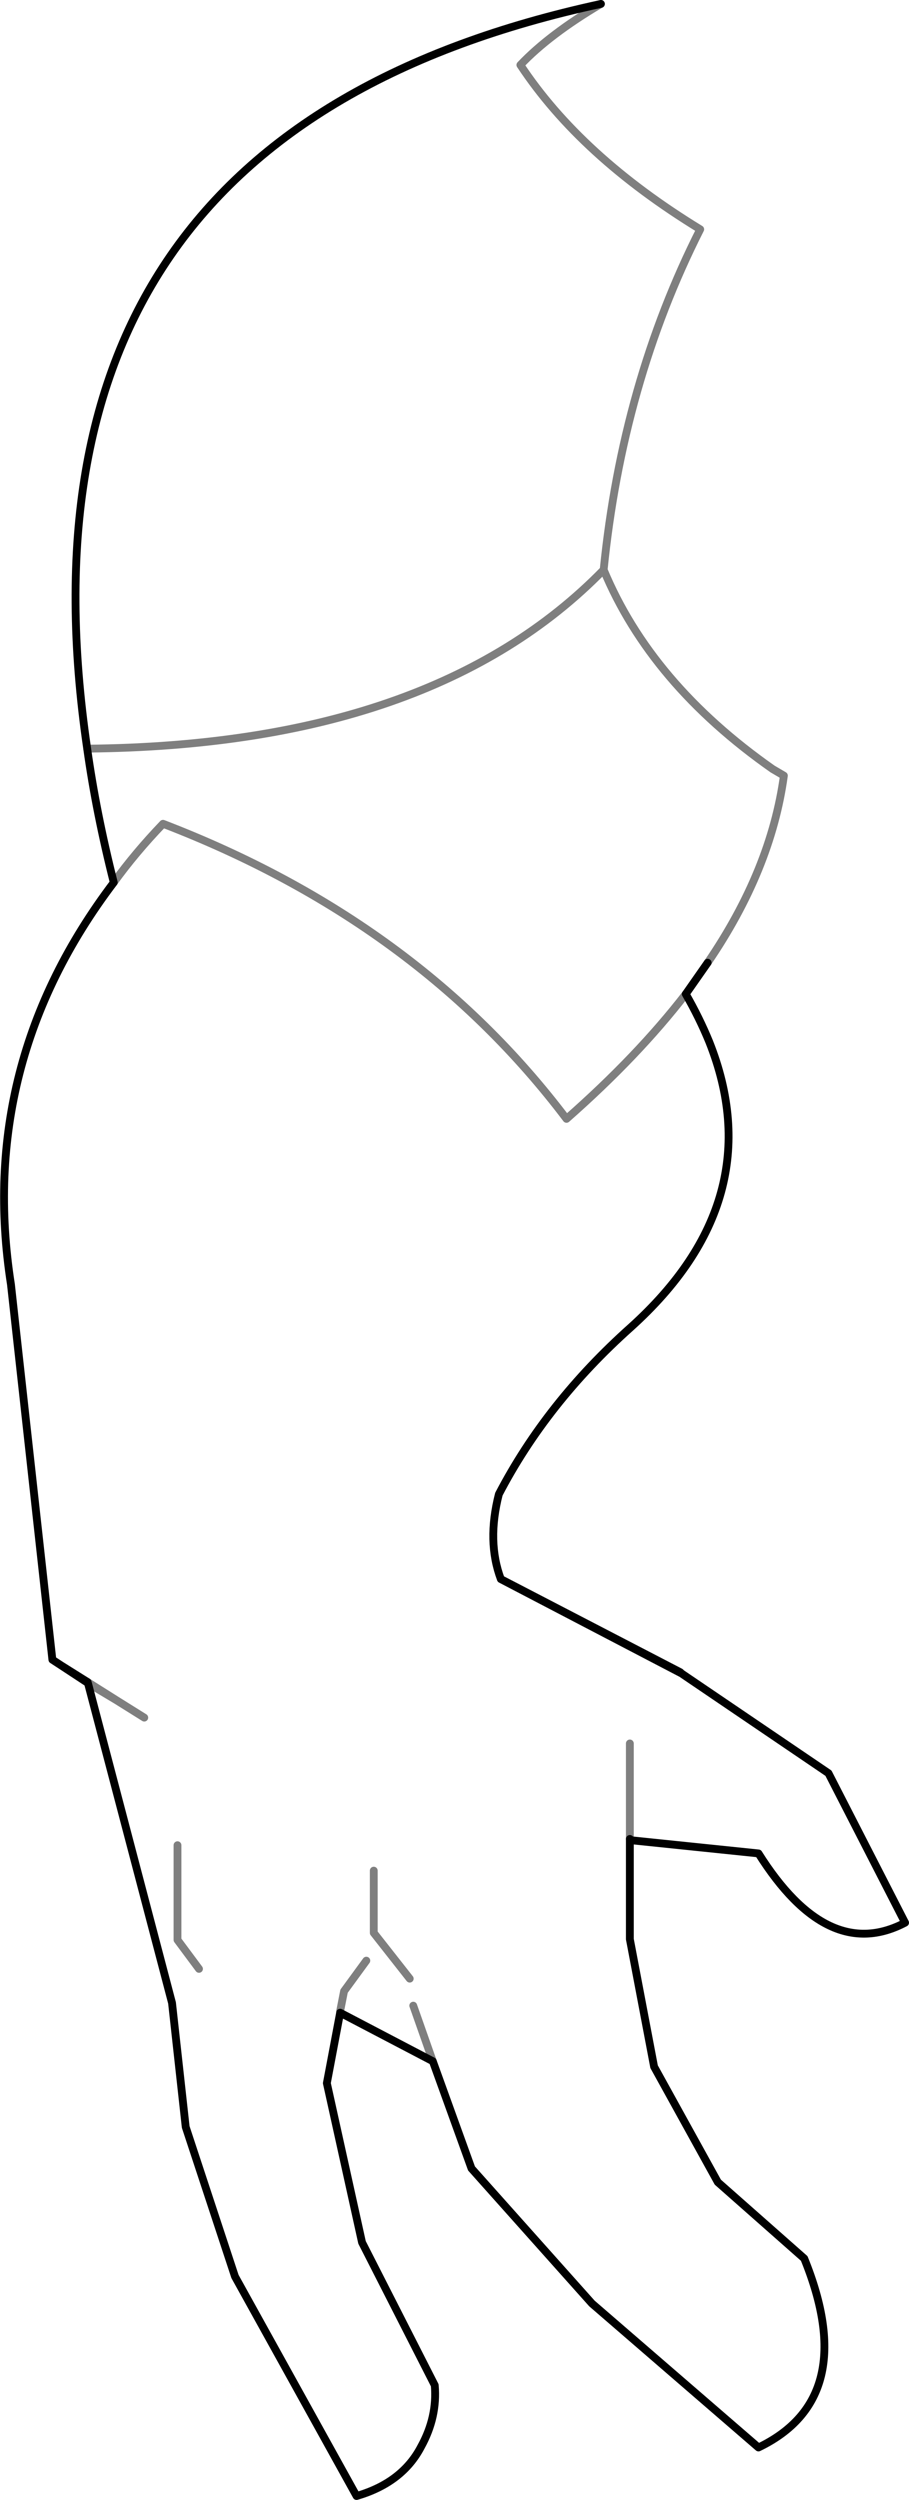 <?xml version="1.0" encoding="UTF-8" standalone="no"?>
<svg xmlns:xlink="http://www.w3.org/1999/xlink" height="319.4px" width="116.25px" xmlns="http://www.w3.org/2000/svg">
  <g transform="matrix(1.0, 0.0, 0.0, 1.0, -207.0, -159.65)">
    <path d="M218.15 255.3 Q262.3 254.9 284.2 232.45 286.6 208.6 296.55 188.95 281.25 179.6 273.55 167.95 277.25 164.05 283.85 160.15 M221.55 272.4 Q224.3 268.6 227.85 264.9 260.4 277.4 279.45 302.6 288.55 294.6 294.7 286.65 M297.5 282.65 Q305.6 270.8 307.25 258.75 L305.8 257.9 Q290.25 247.0 284.2 232.45 M218.25 374.7 L218.2 374.65 M225.45 379.1 L221.85 376.85 218.25 374.7 M221.85 376.85 L218.2 374.55 M287.55 394.6 L287.55 382.4 M253.85 410.15 L251.0 414.05 250.5 416.6 250.5 416.8 M259.4 412.45 L254.8 406.6 254.8 398.65 M262.35 423.0 L259.85 415.9 M232.45 411.2 L229.7 407.5 229.7 395.4" fill="none" stroke="#000000" stroke-linecap="round" stroke-linejoin="round" stroke-opacity="0.502" stroke-width="1.0"/>
    <path d="M283.85 160.15 Q206.65 176.85 218.15 255.3 219.3 263.5 221.55 272.4 M294.7 286.65 L297.5 282.65 M294.7 286.65 Q296.45 289.7 297.7 292.75 305.75 312.95 287.65 329.25 276.9 338.85 270.8 350.55 269.25 356.6 271.05 361.4 L294.0 373.3 294.15 373.45 312.95 386.2 322.75 405.3 Q312.85 410.5 304.0 396.45 L287.55 394.75 287.55 407.4 290.65 423.7 298.8 438.45 309.85 448.2 Q317.1 466.05 304.0 472.35 L282.7 453.95 267.3 436.7 262.35 423.0 250.5 416.8 248.8 425.8 253.3 446.15 262.6 464.4 Q262.95 468.45 260.85 472.25 258.45 476.85 252.6 478.55 L237.05 450.5 230.75 431.4 229.0 415.55 218.25 374.7 218.2 374.55 214.85 372.45 213.7 371.7 208.4 323.75 Q204.0 295.55 221.55 272.4 M218.2 374.65 L214.85 372.45 M271.05 361.4 L294.15 373.45 M287.55 394.75 L287.55 394.6" fill="none" stroke="#000000" stroke-linecap="round" stroke-linejoin="round" stroke-width="1.0"/>
  </g>
</svg>
